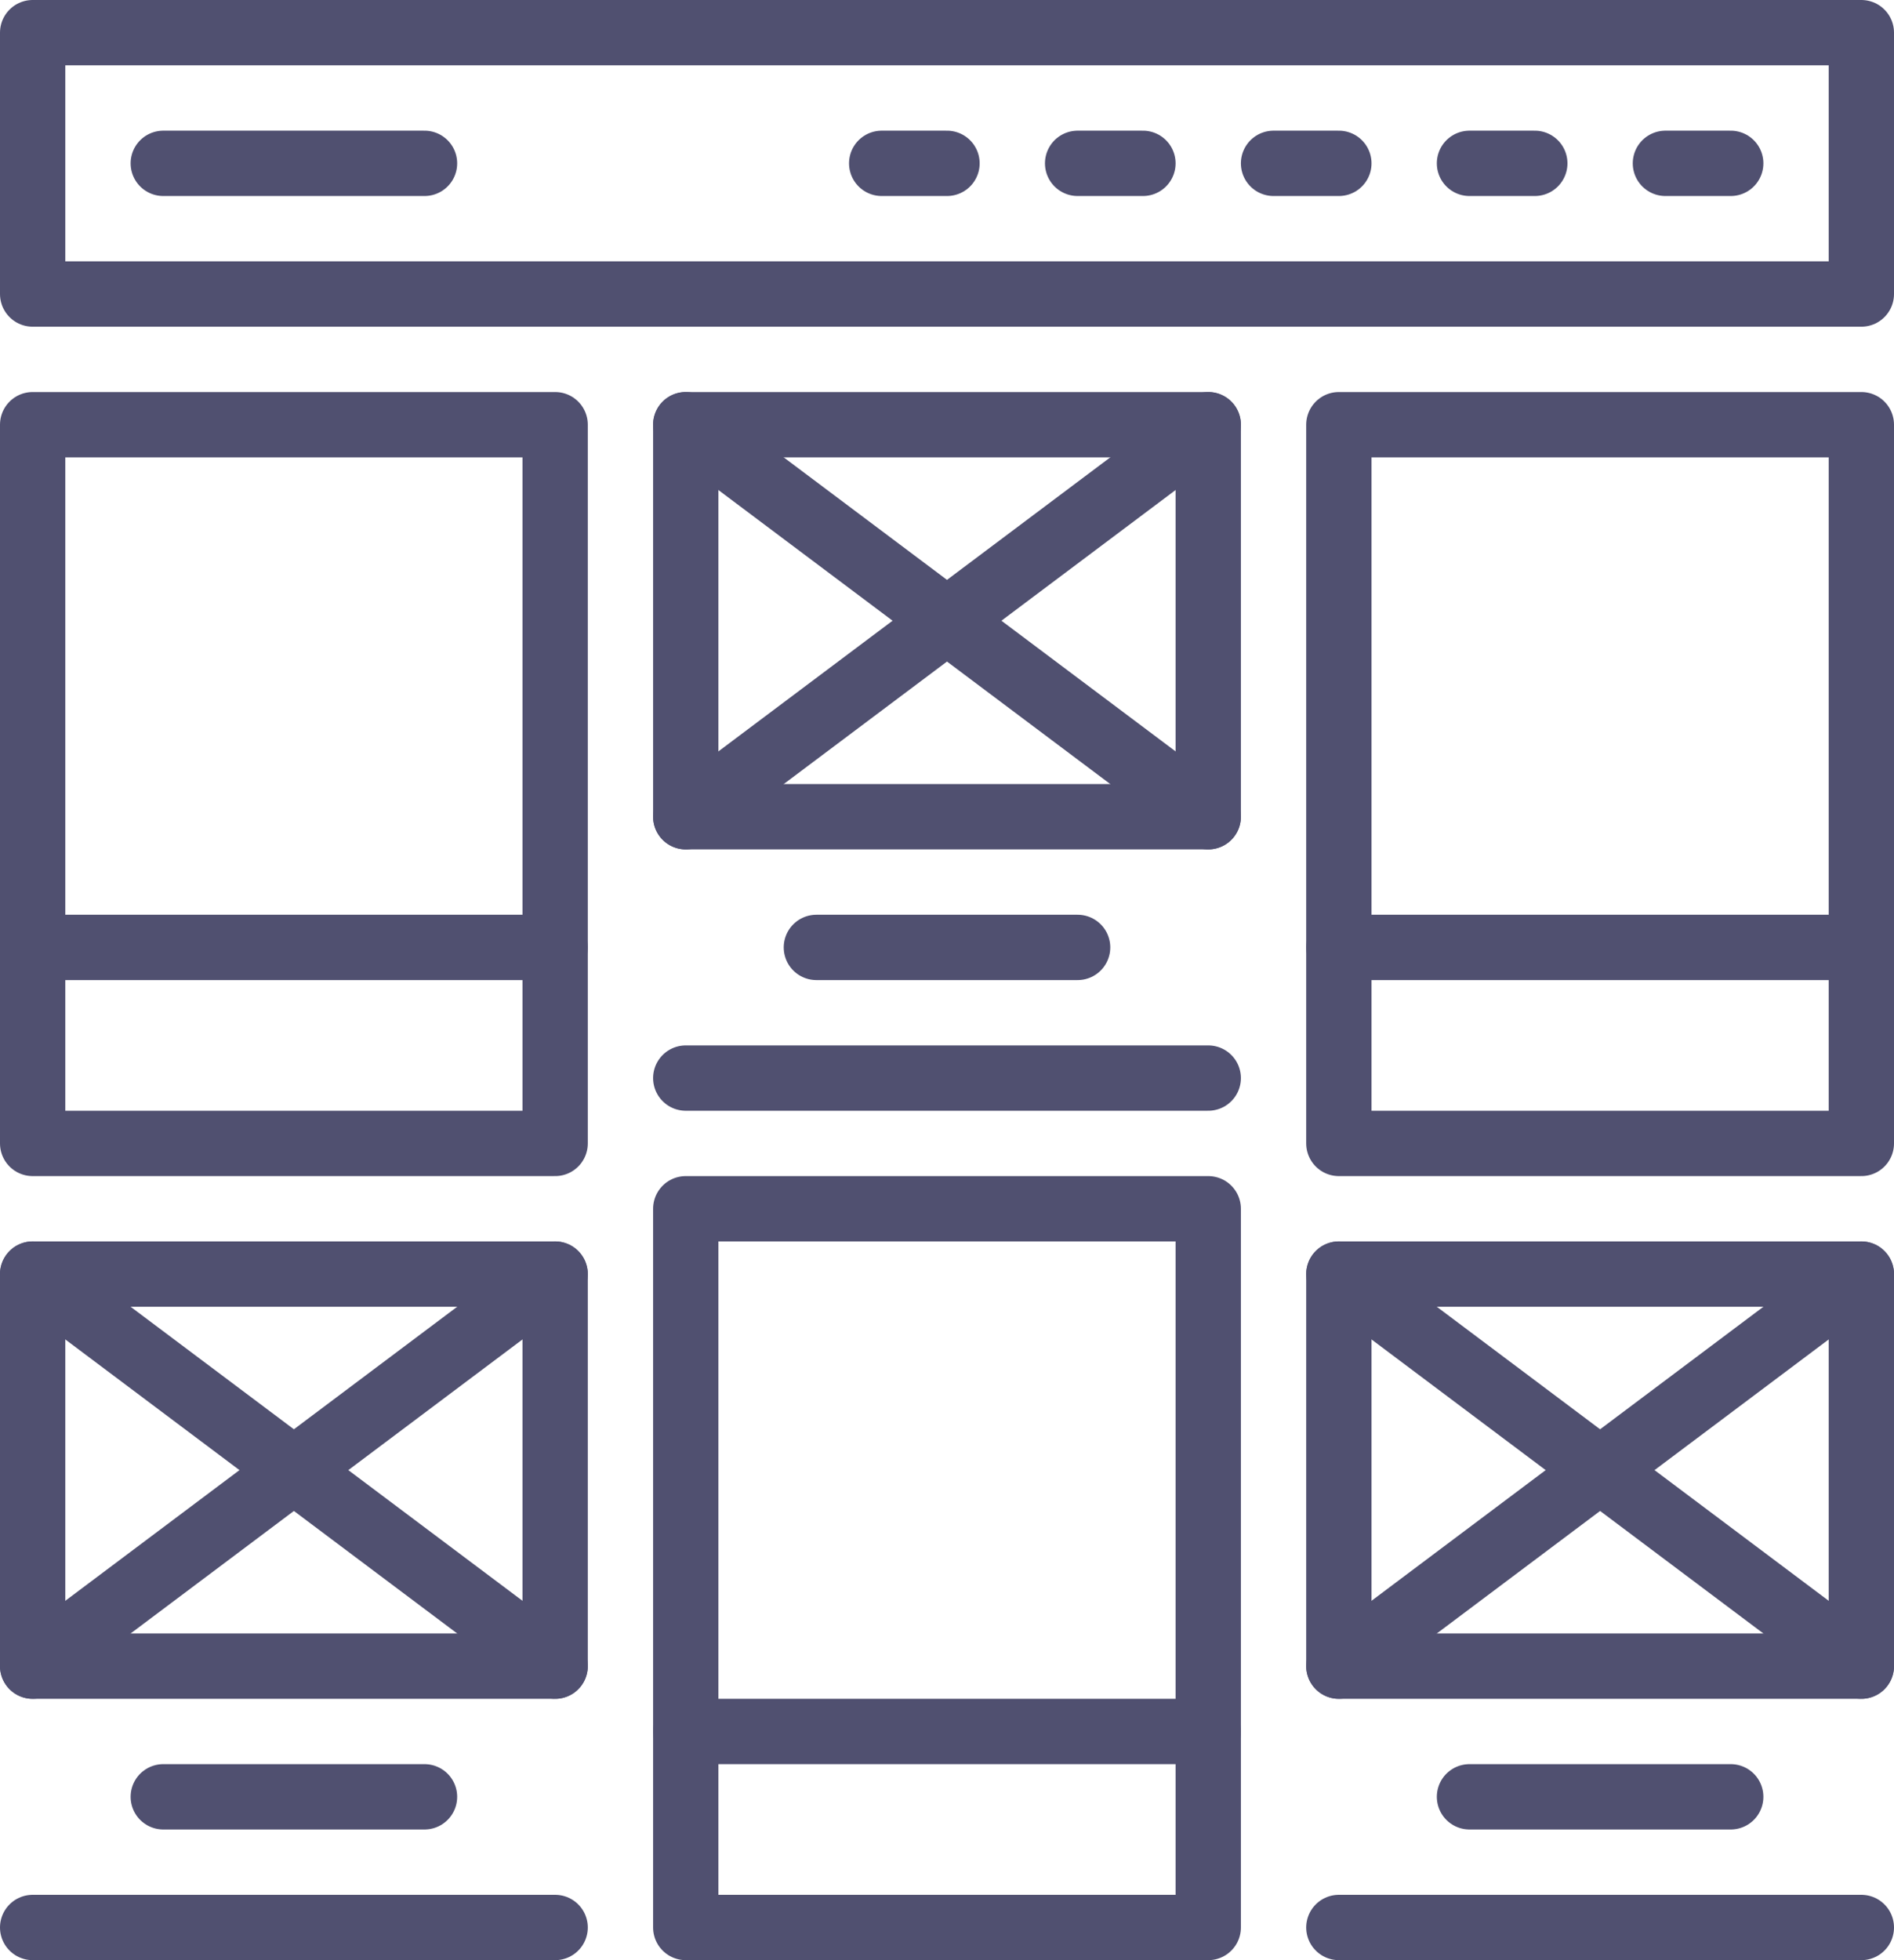 <?xml version="1.0" encoding="UTF-8" standalone="no"?>
<svg width="58px" height="60px" viewBox="0 0 58 60" version="1.1" xmlns="http://www.w3.org/2000/svg" xmlns:xlink="http://www.w3.org/1999/xlink">
    <!-- Generator: sketchtool 49.1 (51147) - http://www.bohemiancoding.com/sketch -->
    <title>5EB464C0-4794-4F0B-9414-86102F367CE9</title>
    <desc>Created with sketchtool.</desc>
    <defs></defs>
    <g id="Page-1" stroke="none" stroke-width="1" fill="none" fill-rule="evenodd" stroke-linecap="round" stroke-linejoin="round">
        <g id="homepage@2x" transform="translate(-693, -1988)" stroke="#505070" stroke-width="2">
            <g id="setps" transform="translate(232, 1985)">
                <g id="artwork-icon" transform="translate(462, 4)">
                    <g id="Group-5">
                        <polygon id="Stroke-1" points="0 8 56 8 56 0 0 0"></polygon>
                        <polygon id="Stroke-3" points="0 34 16 34 16 12 0 12"></polygon>
                        <path d="M16,28 L0,28" id="Stroke-4"></path>
                    </g>
                    <polygon id="Stroke-9" points="20 58 36 58 36 36 20 36"></polygon>
                    <path d="M36,52 L20,52" id="Stroke-11"></path>
                    <path d="M56,28 L40,28" id="Stroke-15"></path>
                    <polygon id="Stroke-20" points="20 24 36 24 36 12 20 12"></polygon>
                    <path d="M24,28 L32,28" id="Stroke-21"></path>
                    <path d="M20,32 L36,32" id="Stroke-22"></path>
                    <path d="M4,4 L12,4" id="Stroke-23"></path>
                    <path d="M32,4 L34,4" id="Stroke-24"></path>
                    <path d="M26,4 L28,4" id="Stroke-25"></path>
                    <path d="M38,4 L40,4" id="Stroke-26"></path>
                    <path d="M44,4 L46,4" id="Stroke-27"></path>
                    <path d="M50,4 L52,4" id="Stroke-28"></path>
                    <path d="M4,54 L12,54" id="Stroke-29"></path>
                    <path d="M0,58 L16,58" id="Stroke-30"></path>
                    <path d="M44,54 L52,54" id="Stroke-32"></path>
                    <path d="M40,58 L56,58" id="Stroke-33"></path>
                    <path d="M36,24 L20,12" id="Stroke-35"></path>
                    <path d="M36,12 L20,24" id="Stroke-36"></path>
                    <g id="Group-45" transform="translate(0, 12)">
                        <polygon id="Stroke-37" points="0 38 16 38 16 26 0 26"></polygon>
                        <path d="M16,38 L0,26" id="Stroke-39"></path>
                        <path d="M16,26 L0,38" id="Stroke-40"></path>
                        <polygon id="Stroke-41" points="40 38 56 38 56 26 40 26"></polygon>
                        <path d="M56,38 L40,26" id="Stroke-42"></path>
                        <path d="M56,26 L40,38" id="Stroke-43"></path>
                        <polygon id="Stroke-44" points="40 22 56 22 56 0 40 0"></polygon>
                    </g>
                </g>
            </g>
        </g>
    </g>
</svg>